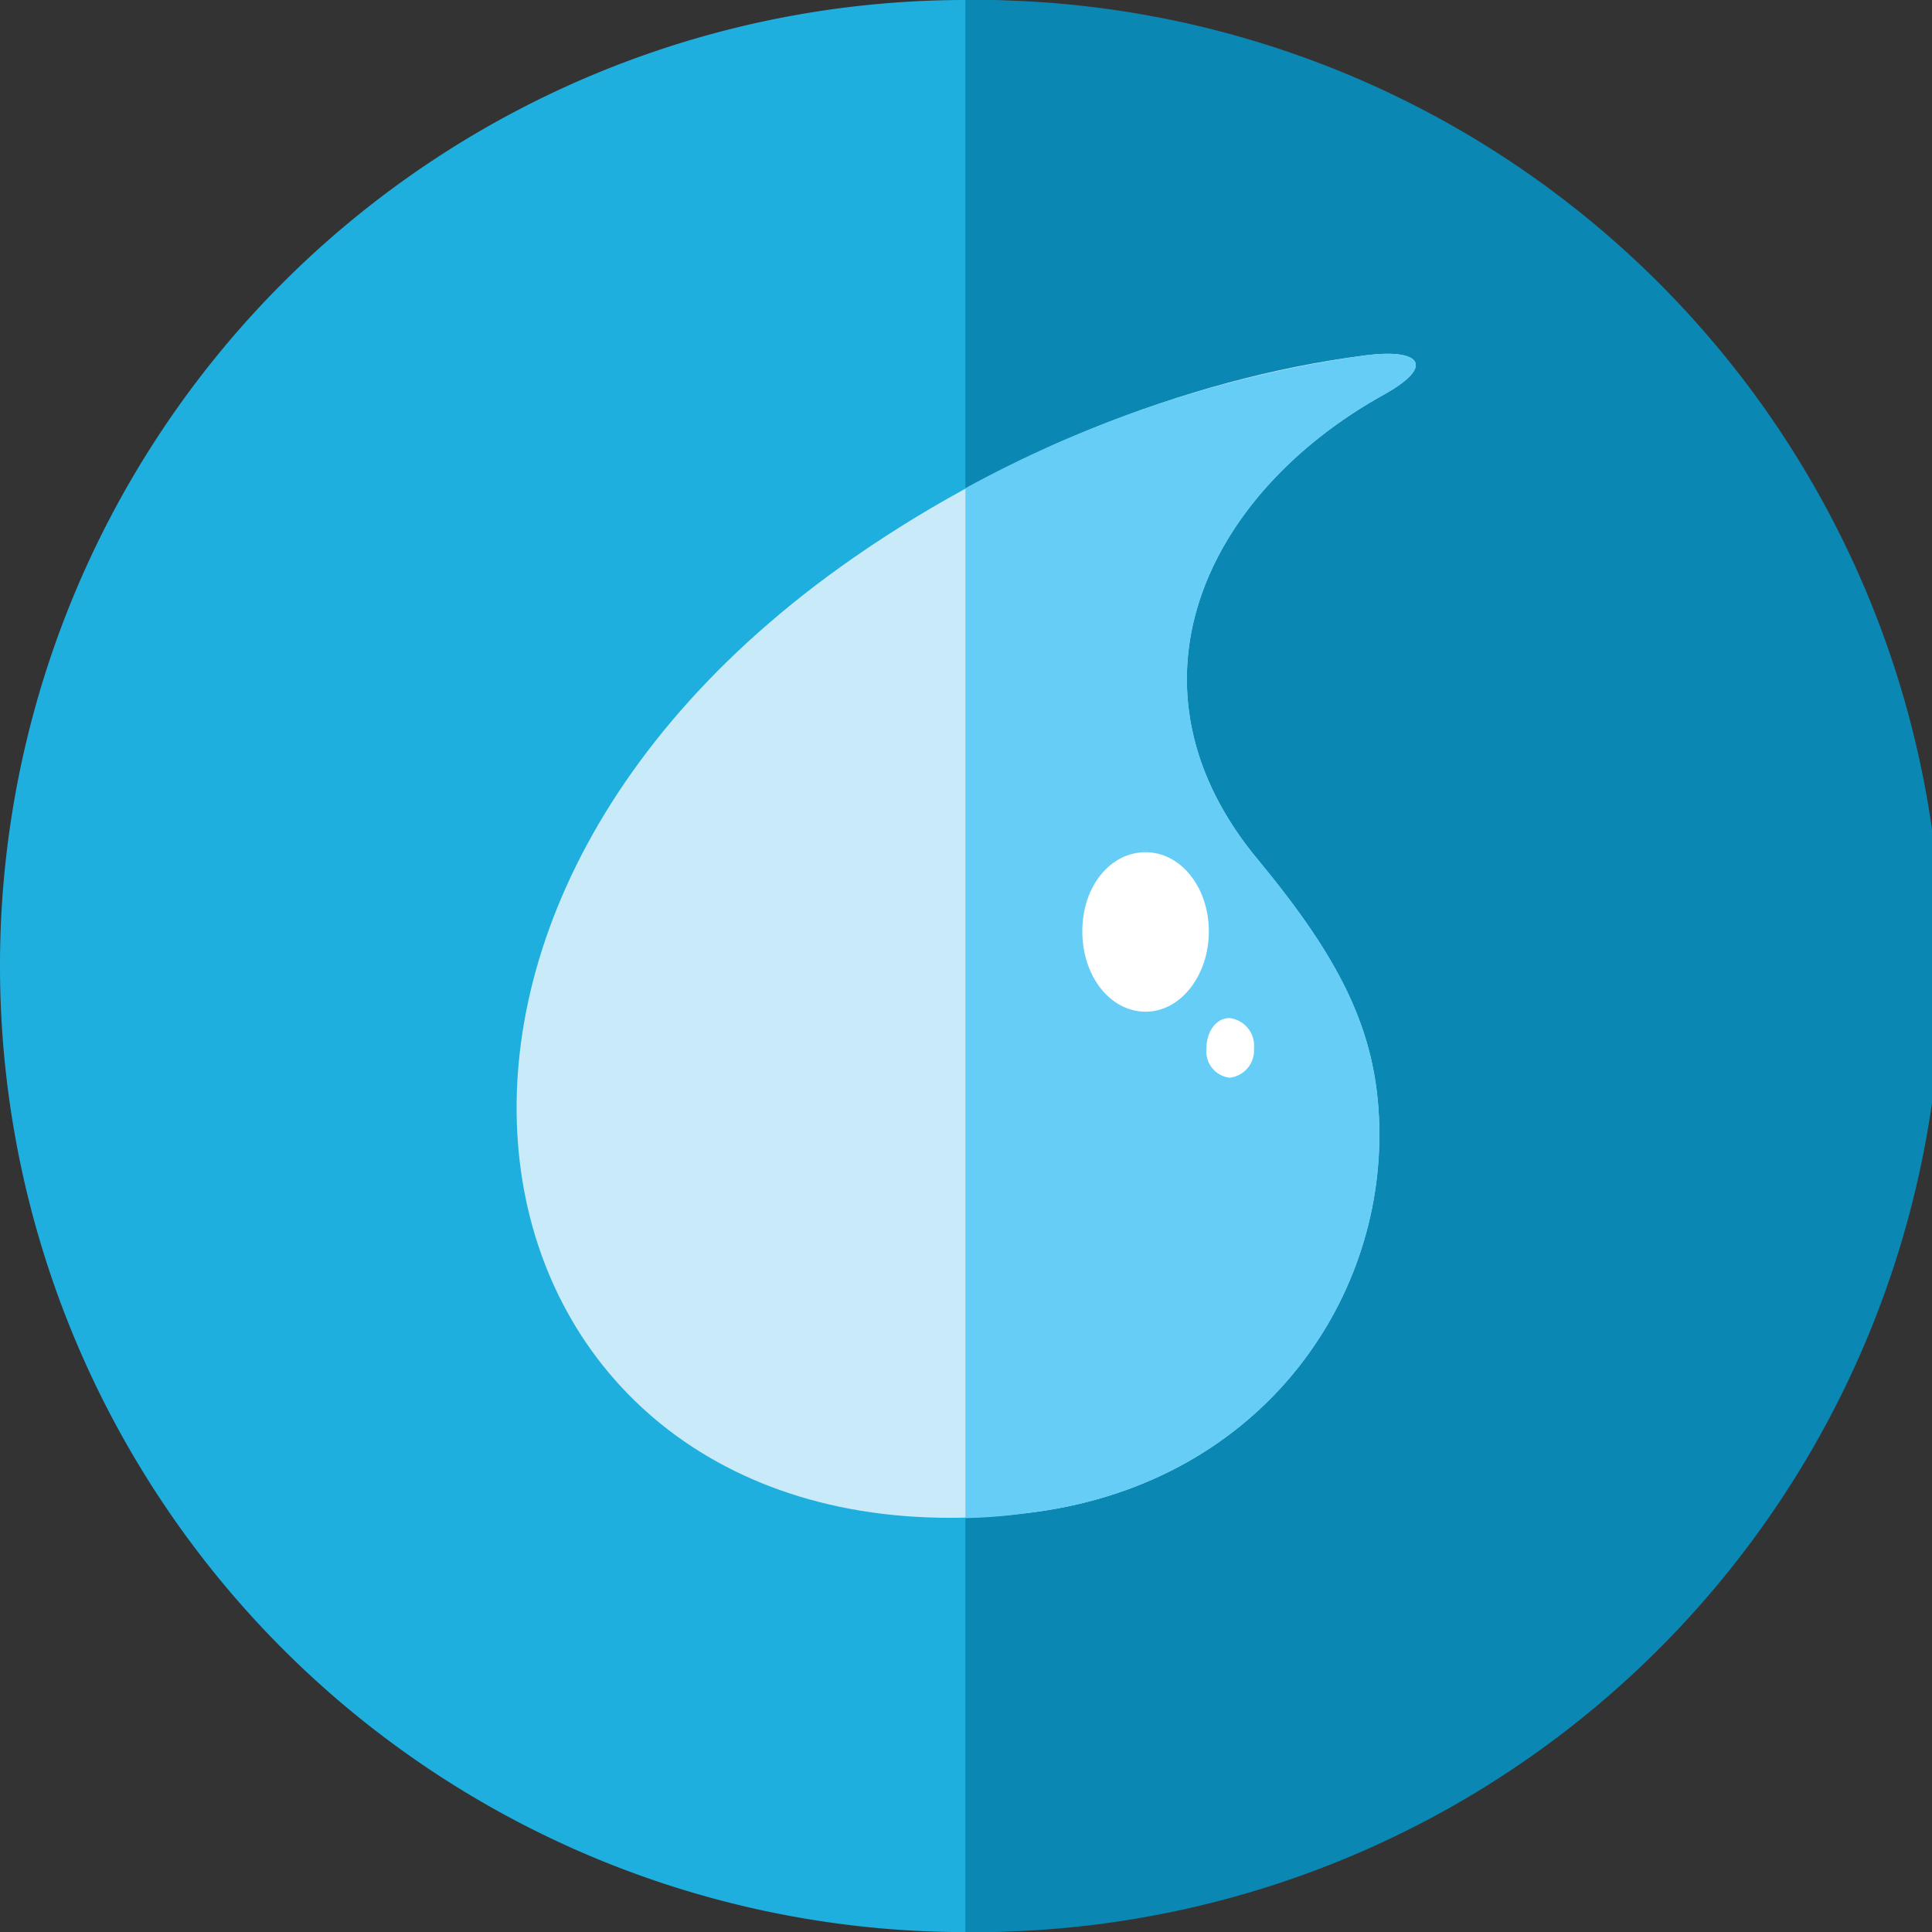 <svg xmlns="http://www.w3.org/2000/svg" viewBox="0 0 176.49 176.49"><rect x="0" y="0" width="176.49" height="176.49" fill="#333333" stroke="none"/><defs><style>.cls-1{fill:#1fafdf;}.cls-1,.cls-2,.cls-3,.cls-4,.cls-5{fill-rule:evenodd;}.cls-2{fill:#0a87b3;}.cls-3{fill:#c9ebf9;}.cls-4{fill:#65cdf6;}.cls-5{fill:#fff;}</style></defs><g id="Layer_2" data-name="Layer 2"><g id="Layer_1-2" data-name="Layer 1"><path class="cls-1" d="M88.19,0A88.25,88.25,0,1,1,0,88.19,88.21,88.21,0,0,1,88.19,0Z"/><path class="cls-2" d="M88.19,0a88.25,88.25,0,1,1,0,176.49Z"/><path class="cls-3" d="M124.67,32.47C108.1,34.59,90.86,41.7,76.74,51.82c-49,35.15-32.7,92.31,17,86.41,21-2.44,32.7-19,32.25-35.47-.22-8.68-3.67-15.24-11-24.13-13.23-15.8-5-33.48,11.46-42.6,4.78-2.67,3.22-4.22-1.78-3.56Z"/><path class="cls-4" d="M124.67,32.47A107,107,0,0,0,88.19,44.6v94.08a45.29,45.29,0,0,0,5.56-.45c21-2.44,32.7-19,32.25-35.47-.22-8.68-3.67-15.24-11-24.13-13.23-15.8-5-33.48,11.46-42.6,4.78-2.67,3.22-4.22-1.78-3.56Z"/><path class="cls-5" d="M104.65,77.85c3.22,0,5.78,3.22,5.78,7.23s-2.56,7.34-5.78,7.34-5.78-3.23-5.78-7.34,2.55-7.23,5.78-7.23Z"/><path class="cls-5" d="M112.32,93a2.54,2.54,0,0,1,2.23,2.78,2.5,2.5,0,0,1-2.23,2.67,2.42,2.42,0,0,1-2.11-2.67c0-1.55.89-2.78,2.11-2.78Z"/></g></g></svg>